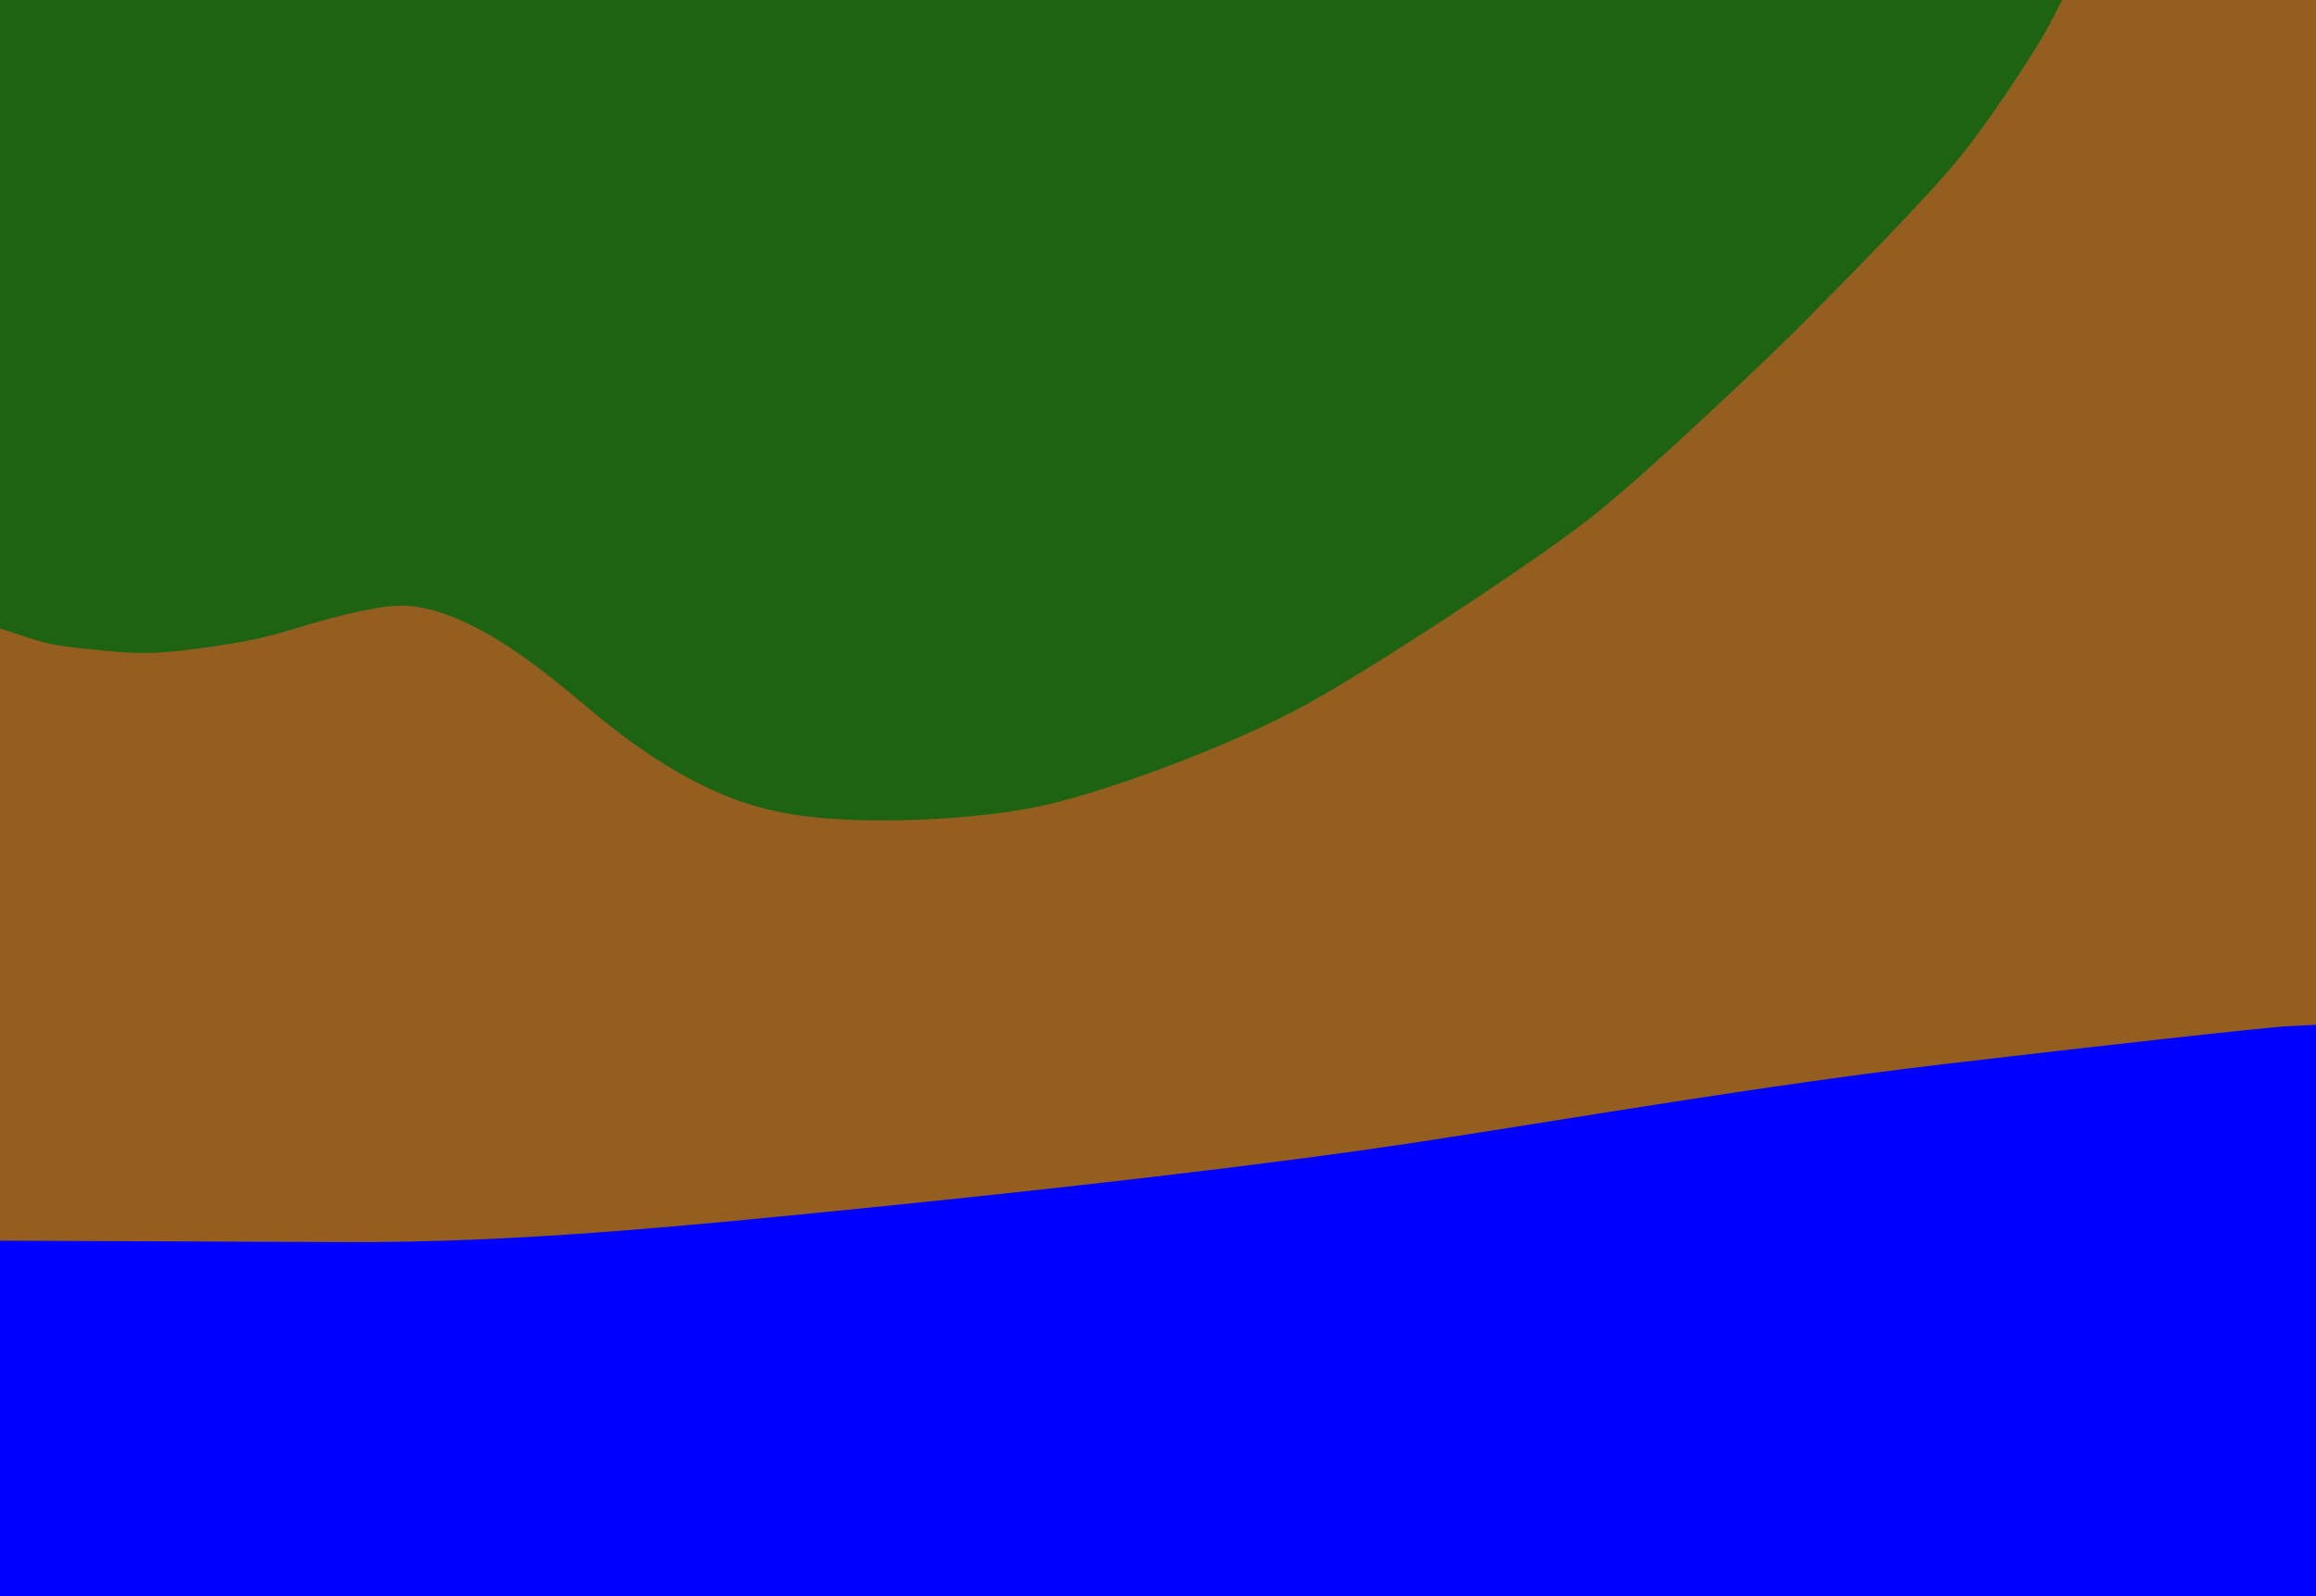 <?xml version="1.0" encoding="UTF-8" standalone="no"?>
<!-- Created with Inkscape (http://www.inkscape.org/) -->

<svg
   xmlns:dc="http://purl.org/dc/elements/1.1/"
   xmlns:cc="http://creativecommons.org/ns#"
   xmlns:rdf="http://www.w3.org/1999/02/22-rdf-syntax-ns#"
   xmlns:svg="http://www.w3.org/2000/svg"
   xmlns="http://www.w3.org/2000/svg"
   xmlns:sodipodi="http://sodipodi.sourceforge.net/DTD/sodipodi-0.dtd"
   xmlns:inkscape="http://www.inkscape.org/namespaces/inkscape"
   width="1088"
   height="750"
   viewBox="0 0 1088 750"
   id="svg5259"
   version="1.1"
   inkscape:version="0.91 r13725"
   sodipodi:docname="pan_3-2-d.svg">
  <defs
     id="defs5261">
    <clipPath
       id="clipPath3718"
       clipPathUnits="userSpaceOnUse">
      <rect
         y="52.362"
         x="1450"
         height="1000"
         width="1450"
         id="rect3720"
         style="opacity:1;fill:#56a04a;fill-opacity:1;stroke:none;stroke-width:0.2;stroke-miterlimit:4;stroke-dasharray:none;stroke-opacity:1" />
    </clipPath>
    <clipPath
       clipPathUnits="userSpaceOnUse"
       id="clipPath5370">
      <rect
         style="opacity:1;fill:#0000ff;fill-opacity:1;stroke:none;stroke-width:0.2;stroke-miterlimit:4;stroke-dasharray:none;stroke-opacity:1"
         id="rect5372"
         width="1088"
         height="750"
         x="0"
         y="7.1054274e-14" />
    </clipPath>
  </defs>
  <sodipodi:namedview
     id="base"
     pagecolor="#ffffff"
     bordercolor="#666666"
     borderopacity="1.0"
     inkscape:pageopacity="0.0"
     inkscape:pageshadow="2"
     inkscape:zoom="0.35"
     inkscape:cx="160.63812"
     inkscape:cy="99.302815"
     inkscape:document-units="px"
     inkscape:current-layer="layer9"
     showgrid="false"
     units="px"
     inkscape:window-width="1920"
     inkscape:window-height="957"
     inkscape:window-x="0"
     inkscape:window-y="0"
     inkscape:window-maximized="1" />
  <g
     inkscape:groupmode="layer"
     id="layer9"
     inkscape:label="Calque 2">
    <g
       id="g5363"
       clip-path="url(#clipPath5370)">
      <rect
         y="7.1054274e-14"
         x="0"
         height="750"
         width="1088"
         id="rect5357"
         style="opacity:1;fill:#0000ff;fill-opacity:1;stroke:none;stroke-width:0.2;stroke-miterlimit:4;stroke-dasharray:none;stroke-opacity:1" />
      <path
         sodipodi:nodetypes="cssssscccc"
         inkscape:connector-curvature="0"
         id="path5359"
         d="m -10,582.857 171.429,0.714 c 80.705,0.336 156.429,-7.143 242.143,-15.714 85.714,-8.571 191.911,-20.457 263.571,-31.429 C 741.138,525.1 827.857,510 912.857,500 984.305,491.594 1063.585,482.7 1075,482.143 l 29.286,-1.429 -0.714,-492.857 -1115,-1.429 z"
         style="fill:#935e20;fill-opacity:1;fill-rule:evenodd;stroke:none;stroke-width:1px;stroke-linecap:butt;stroke-linejoin:miter;stroke-opacity:1" />
      <path
         sodipodi:nodetypes="cssssssssssssccc"
         inkscape:connector-curvature="0"
         id="path5361"
         d="m -4.704,293.709 c 28.255,9.235 25.884,9.051 46.219,11.255 25.556,2.771 33.939,2.511 63.781,-2.02 25.462,-3.866 36.306,-9.322 57.735,-14.372 20.857,-4.916 28.831,-5.021 39.985,-1.934 27.878,7.717 54.09,29.941 74.617,47.128 52.472,43.932 85.989,48.831 112.035,50.852 28.486,2.21 75.241,0.161 104.617,-7.143 34.127,-8.485 86.638,-28.643 118.571,-46.046 29.817,-16.249 100.75,-62.511 132.02,-86.306 23.982,-18.249 77.042,-68.874 87.98,-79.408 16.061,-15.469 63.867,-63.954 82.439,-85.383 18.571,-21.429 42.621,-59.446 47.301,-68.398 4.964,-9.495 9.77,-19.235 9.77,-19.235 L -4.848,-4.863 Z"
         style="fill:#1e6312;fill-opacity:1;fill-rule:evenodd;stroke:none;stroke-width:1px;stroke-linecap:butt;stroke-linejoin:miter;stroke-opacity:1" />
    </g>
  </g>
</svg>
